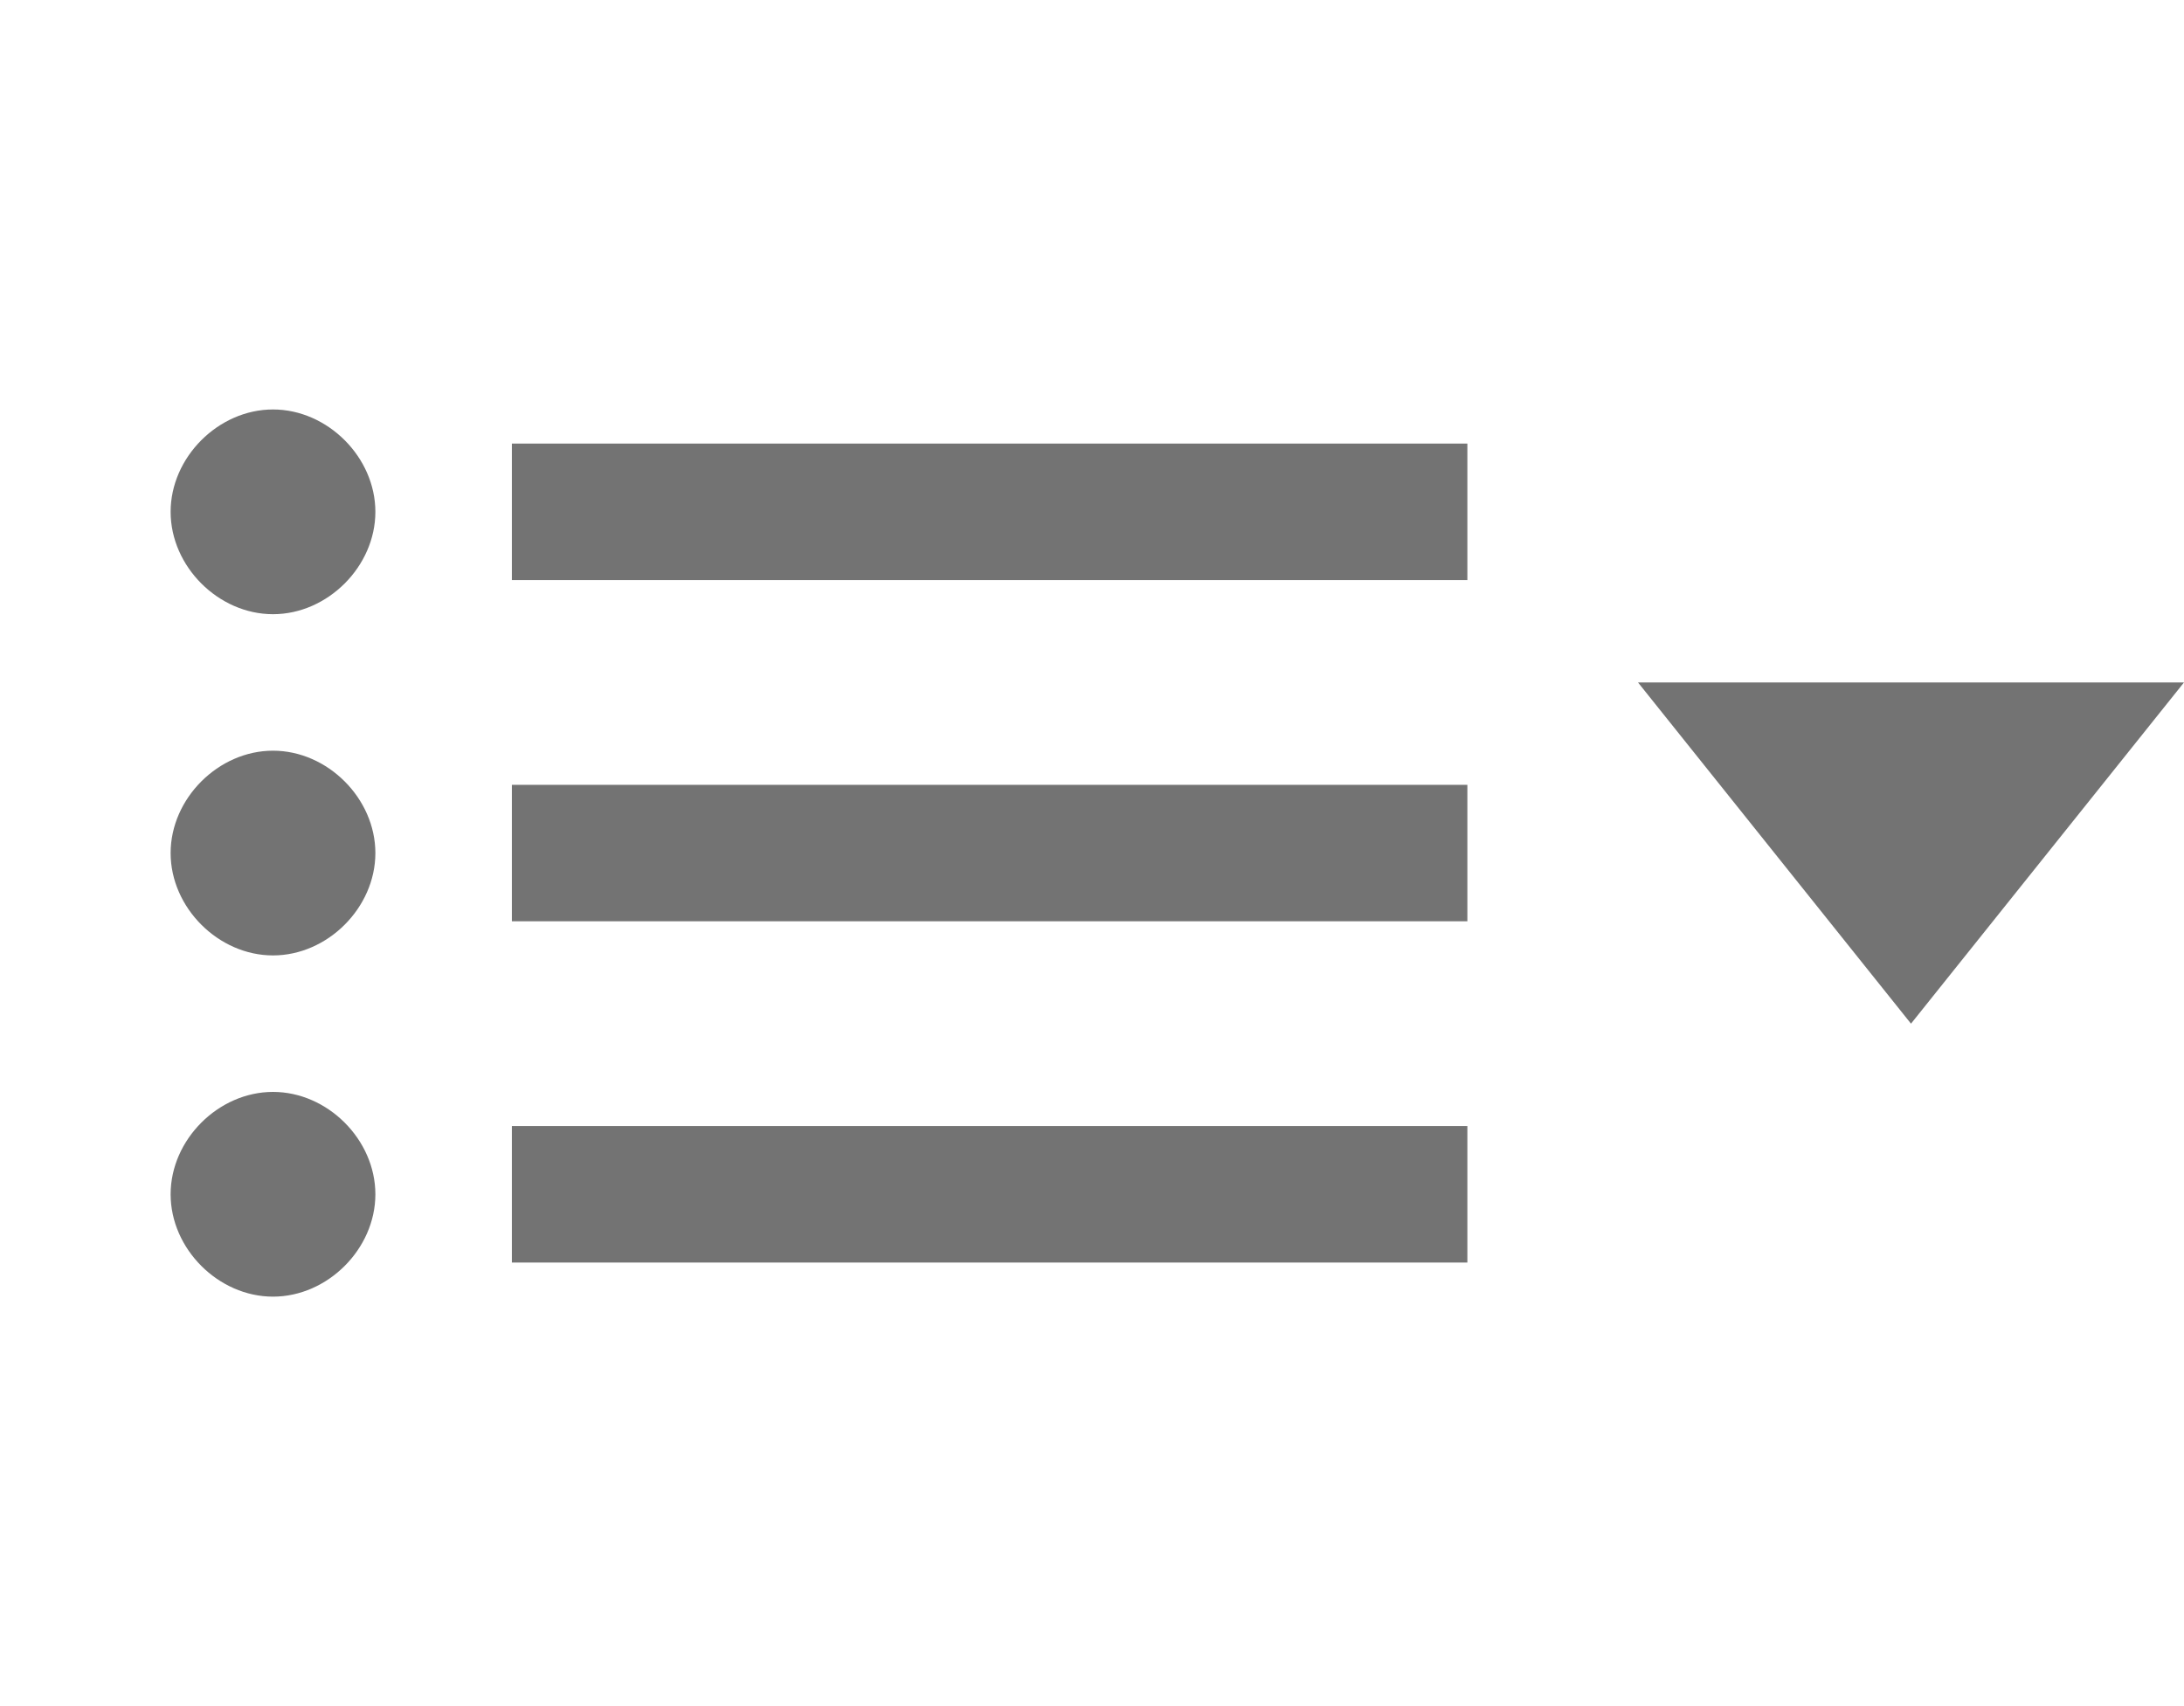 <svg width="32" height="25" viewBox="0 0 32 25" fill="none" xmlns="http://www.w3.org/2000/svg">
<path d="M4 11C3.2 11 2.5 11.7 2.5 12.5C2.5 13.3 3.2 14 4 14C4.8 14 5.5 13.3 5.5 12.5C5.5 11.7 4.8 11 4 11ZM4 6C3.2 6 2.5 6.7 2.5 7.5C2.5 8.3 3.2 9 4 9C4.8 9 5.5 8.3 5.5 7.5C5.5 6.7 4.8 6 4 6ZM4 16C3.2 16 2.5 16.7 2.5 17.5C2.5 18.3 3.2 19 4 19C4.8 19 5.5 18.3 5.5 17.5C5.5 16.7 4.8 16 4 16ZM7.5 6.5V8.5H21.5V6.5H7.5ZM7.5 18.5H21.5V16.5H7.5V18.5ZM7.5 13.5H21.5V11.5H7.5V13.5Z" fill="#737373"/>
<path d="M28 15L32 10H24L28 15Z" fill="#737373"/>
</svg>
